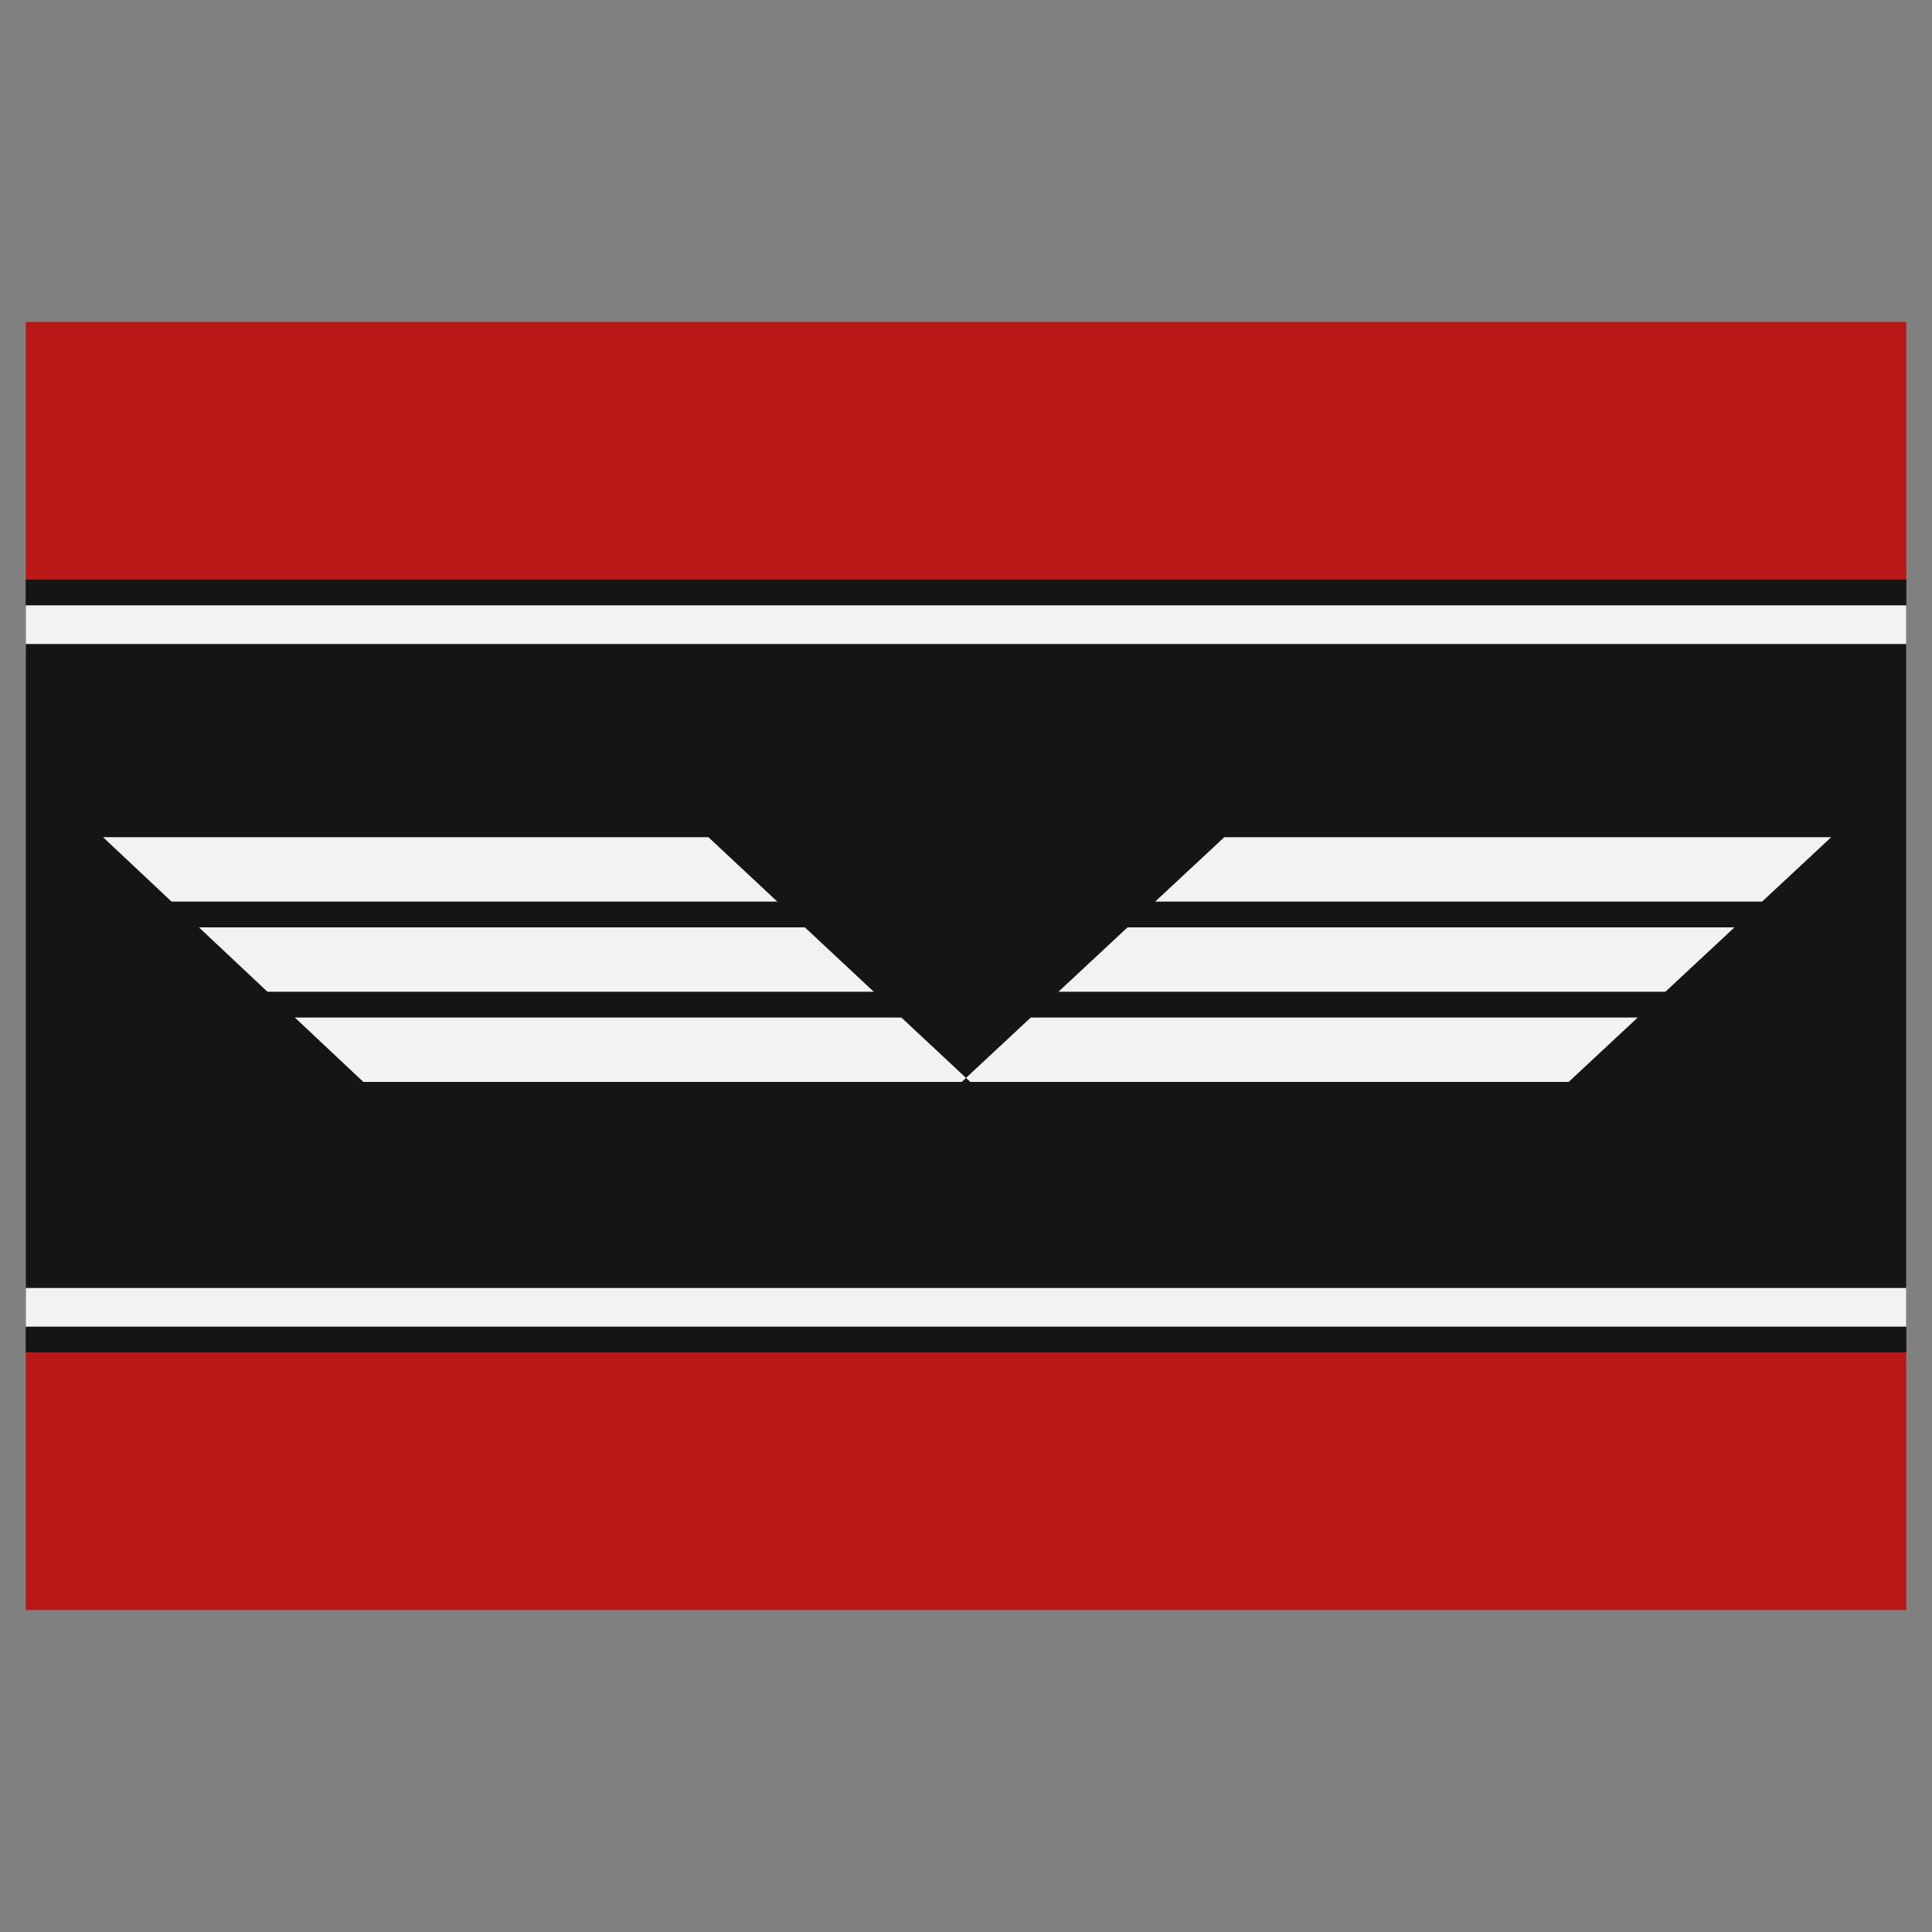 <svg id="ger_berlin_prem_rifle_1_icon" xmlns="http://www.w3.org/2000/svg" width="150" height="150" viewBox="0 0 150 150">
  <rect x="0" y="0" width="150" height="150" fill="#808080" stroke="none"/>
  <defs>
    <style>
      .cls-1 {
        fill: #ba1717;
      }

      .cls-2, .cls-5 {
        fill: #151515;
      }

      .cls-3, .cls-4 {
        fill: #f2f2f2;
      }

      .cls-4, .cls-5 {
        fill-rule: evenodd;
      }
    </style>
  </defs>
  <rect class="cls-1" x="2" y="25" width="146" height="100"/>
  <rect class="cls-2" x="2" y="45" width="146" height="60"/>
  <rect class="cls-3" x="2" y="47" width="146" height="56"/>
  <rect class="cls-2" x="2" y="50" width="146" height="50"/>
  <path class="cls-4" d="M121.79,84H74.667L95.052,65h47.123ZM28.21,84H75.333L55,65H8Z"/>
  <path class="cls-5" d="M135.5,79h-59V77h59v2Zm7-7h-59V70h59v2Zm-128,7h59V77h-59v2Zm-7-7h59V70H7.5v2Z"/>
</svg>
